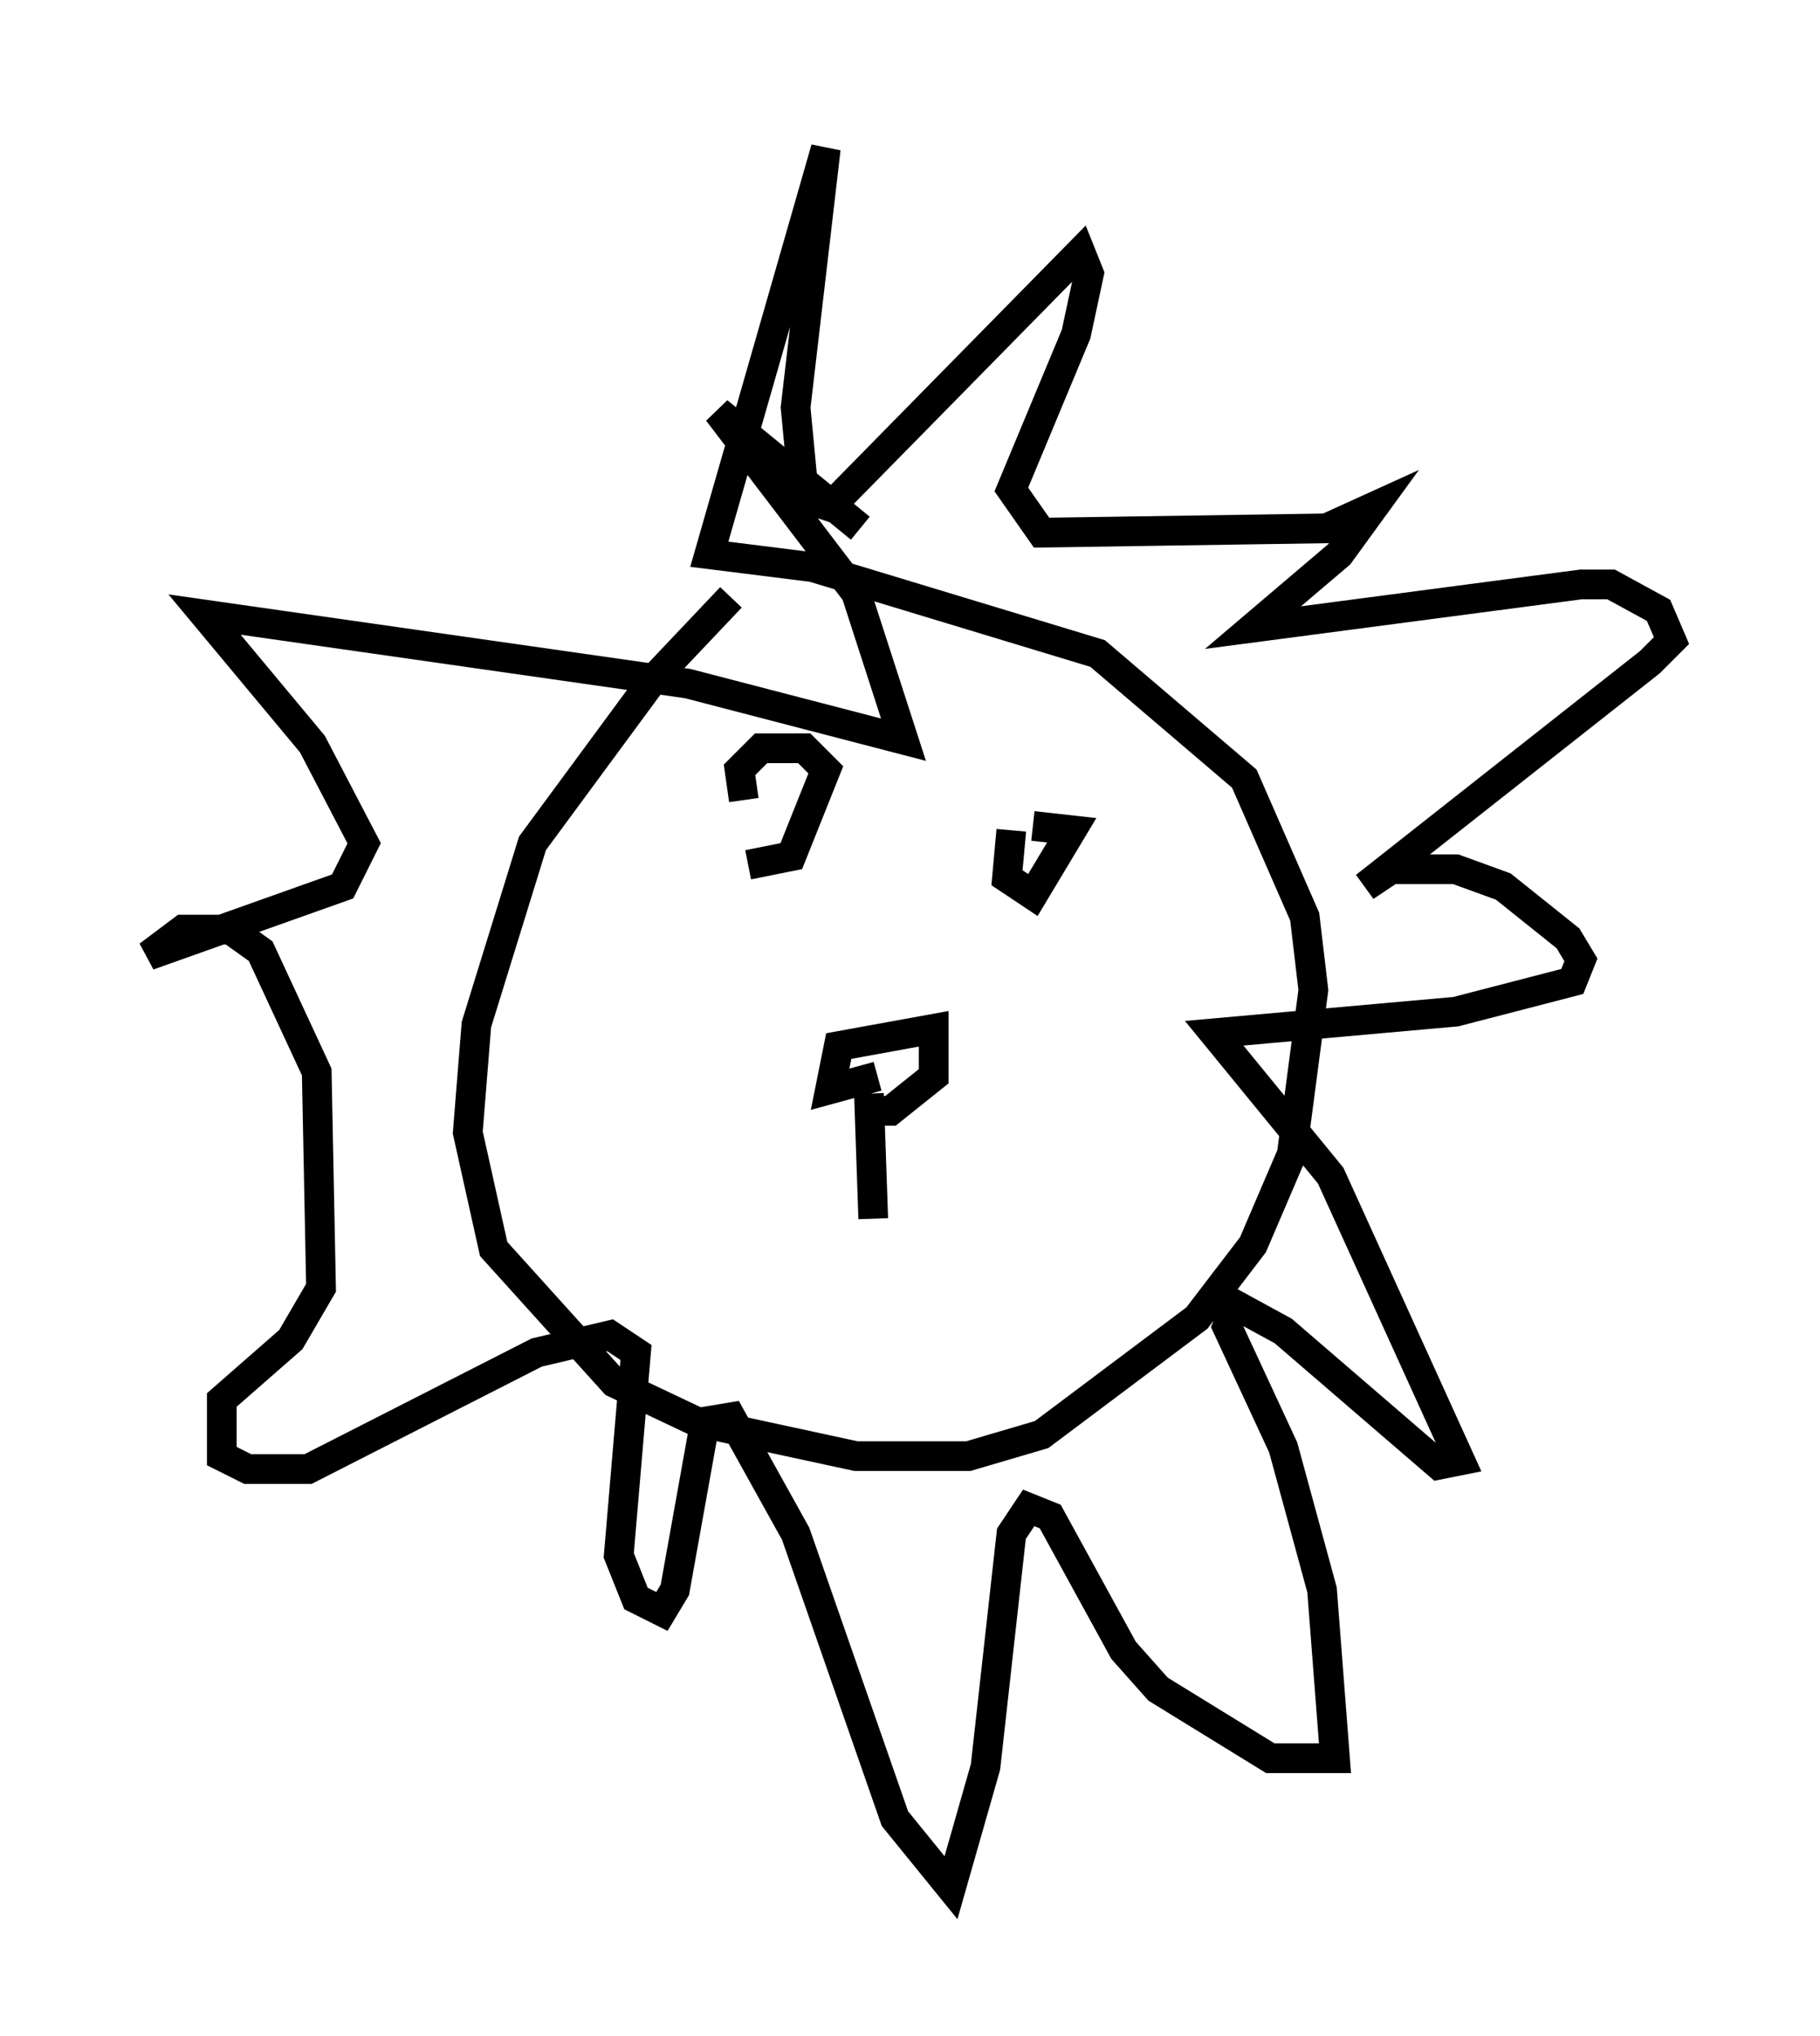 <?xml version="1.0" encoding="utf-8" ?>
<svg baseProfile="full" height="68.536" version="1.1" width="61.274" xmlns="http://www.w3.org/2000/svg" xmlns:ev="http://www.w3.org/2001/xml-events" xmlns:xlink="http://www.w3.org/1999/xlink"><defs /><rect fill="white" height="68.536" width="61.274" x="0" y="0" /><path d="M26.788, 18.799 m-2.179, 1.307 l-2.615, 2.76 -4.067, 5.52 l-1.888, 6.101 -0.291, 3.631 l0.872, 3.922 4.067, 4.503 l2.76, 1.307 5.374, 1.162 l3.777, 0.0 2.469, -0.726 l5.229, -3.922 1.888, -2.469 l1.307, -3.05 0.726, -5.52 l-0.291, -2.469 -2.034, -4.648 l-4.939, -4.212 -9.587, -2.905 l-3.486, -0.436 3.922, -13.654 l-1.017, 8.715 0.291, 3.05 l0.872, 0.291 8.425, -8.57 l0.291, 0.726 -0.436, 2.034 l-2.179, 5.229 1.017, 1.453 l9.587, -0.145 1.598, -0.726 l-1.162, 1.598 -2.905, 2.469 l11.039, -1.453 1.017, 0.0 l1.598, 0.872 0.436, 1.017 l-0.726, 0.726 -9.587, 7.553 l0.872, -0.581 2.179, 0.0 l1.598, 0.581 2.179, 1.743 l0.436, 0.726 -0.291, 0.726 l-3.922, 1.017 -8.134, 0.726 l3.922, 4.793 4.358, 9.587 l-0.726, 0.145 -5.229, -4.503 l-1.598, -0.872 -0.291, 0.726 l1.888, 4.067 1.307, 4.793 l0.436, 5.665 -2.179, 0.0 l-3.777, -2.324 -1.162, -1.307 l-2.469, -4.503 -0.726, -0.291 l-0.581, 0.872 -0.872, 7.844 l-1.162, 4.067 -1.888, -2.324 l-3.341, -9.587 -2.179, -3.922 l-0.872, 0.145 -1.017, 5.665 l-0.436, 0.726 -0.872, -0.436 l-0.581, -1.453 0.581, -6.827 l-0.872, -0.581 -2.469, 0.581 l-7.698, 3.922 -2.034, 0.0 l-0.872, -0.436 0.0, -1.888 l2.324, -2.034 1.017, -1.743 l-0.145, -7.263 -1.888, -4.067 l-1.017, -0.726 -1.598, 0.0 l-1.162, 0.872 6.536, -2.324 l0.726, -1.453 -1.743, -3.341 l-3.631, -4.358 16.268, 2.324 l7.263, 1.888 -1.598, -4.939 l-4.648, -6.101 4.793, 3.922 m0.145, 19.609 l0.872, 0.0 1.453, -1.162 l0.0, -1.598 -3.196, 0.581 l-0.291, 1.453 1.598, -0.436 m-0.291, 0.581 l0.145, 4.212 m4.648, -13.073 l-0.145, 1.598 0.872, 0.581 l1.307, -2.179 -1.307, -0.145 m-9.587, 1.307 l1.453, -0.291 1.162, -2.905 l-0.726, -0.726 -1.453, 0.0 l-0.726, 0.726 0.145, 1.017 " fill="none" stroke="black" stroke-width="1" /></svg>